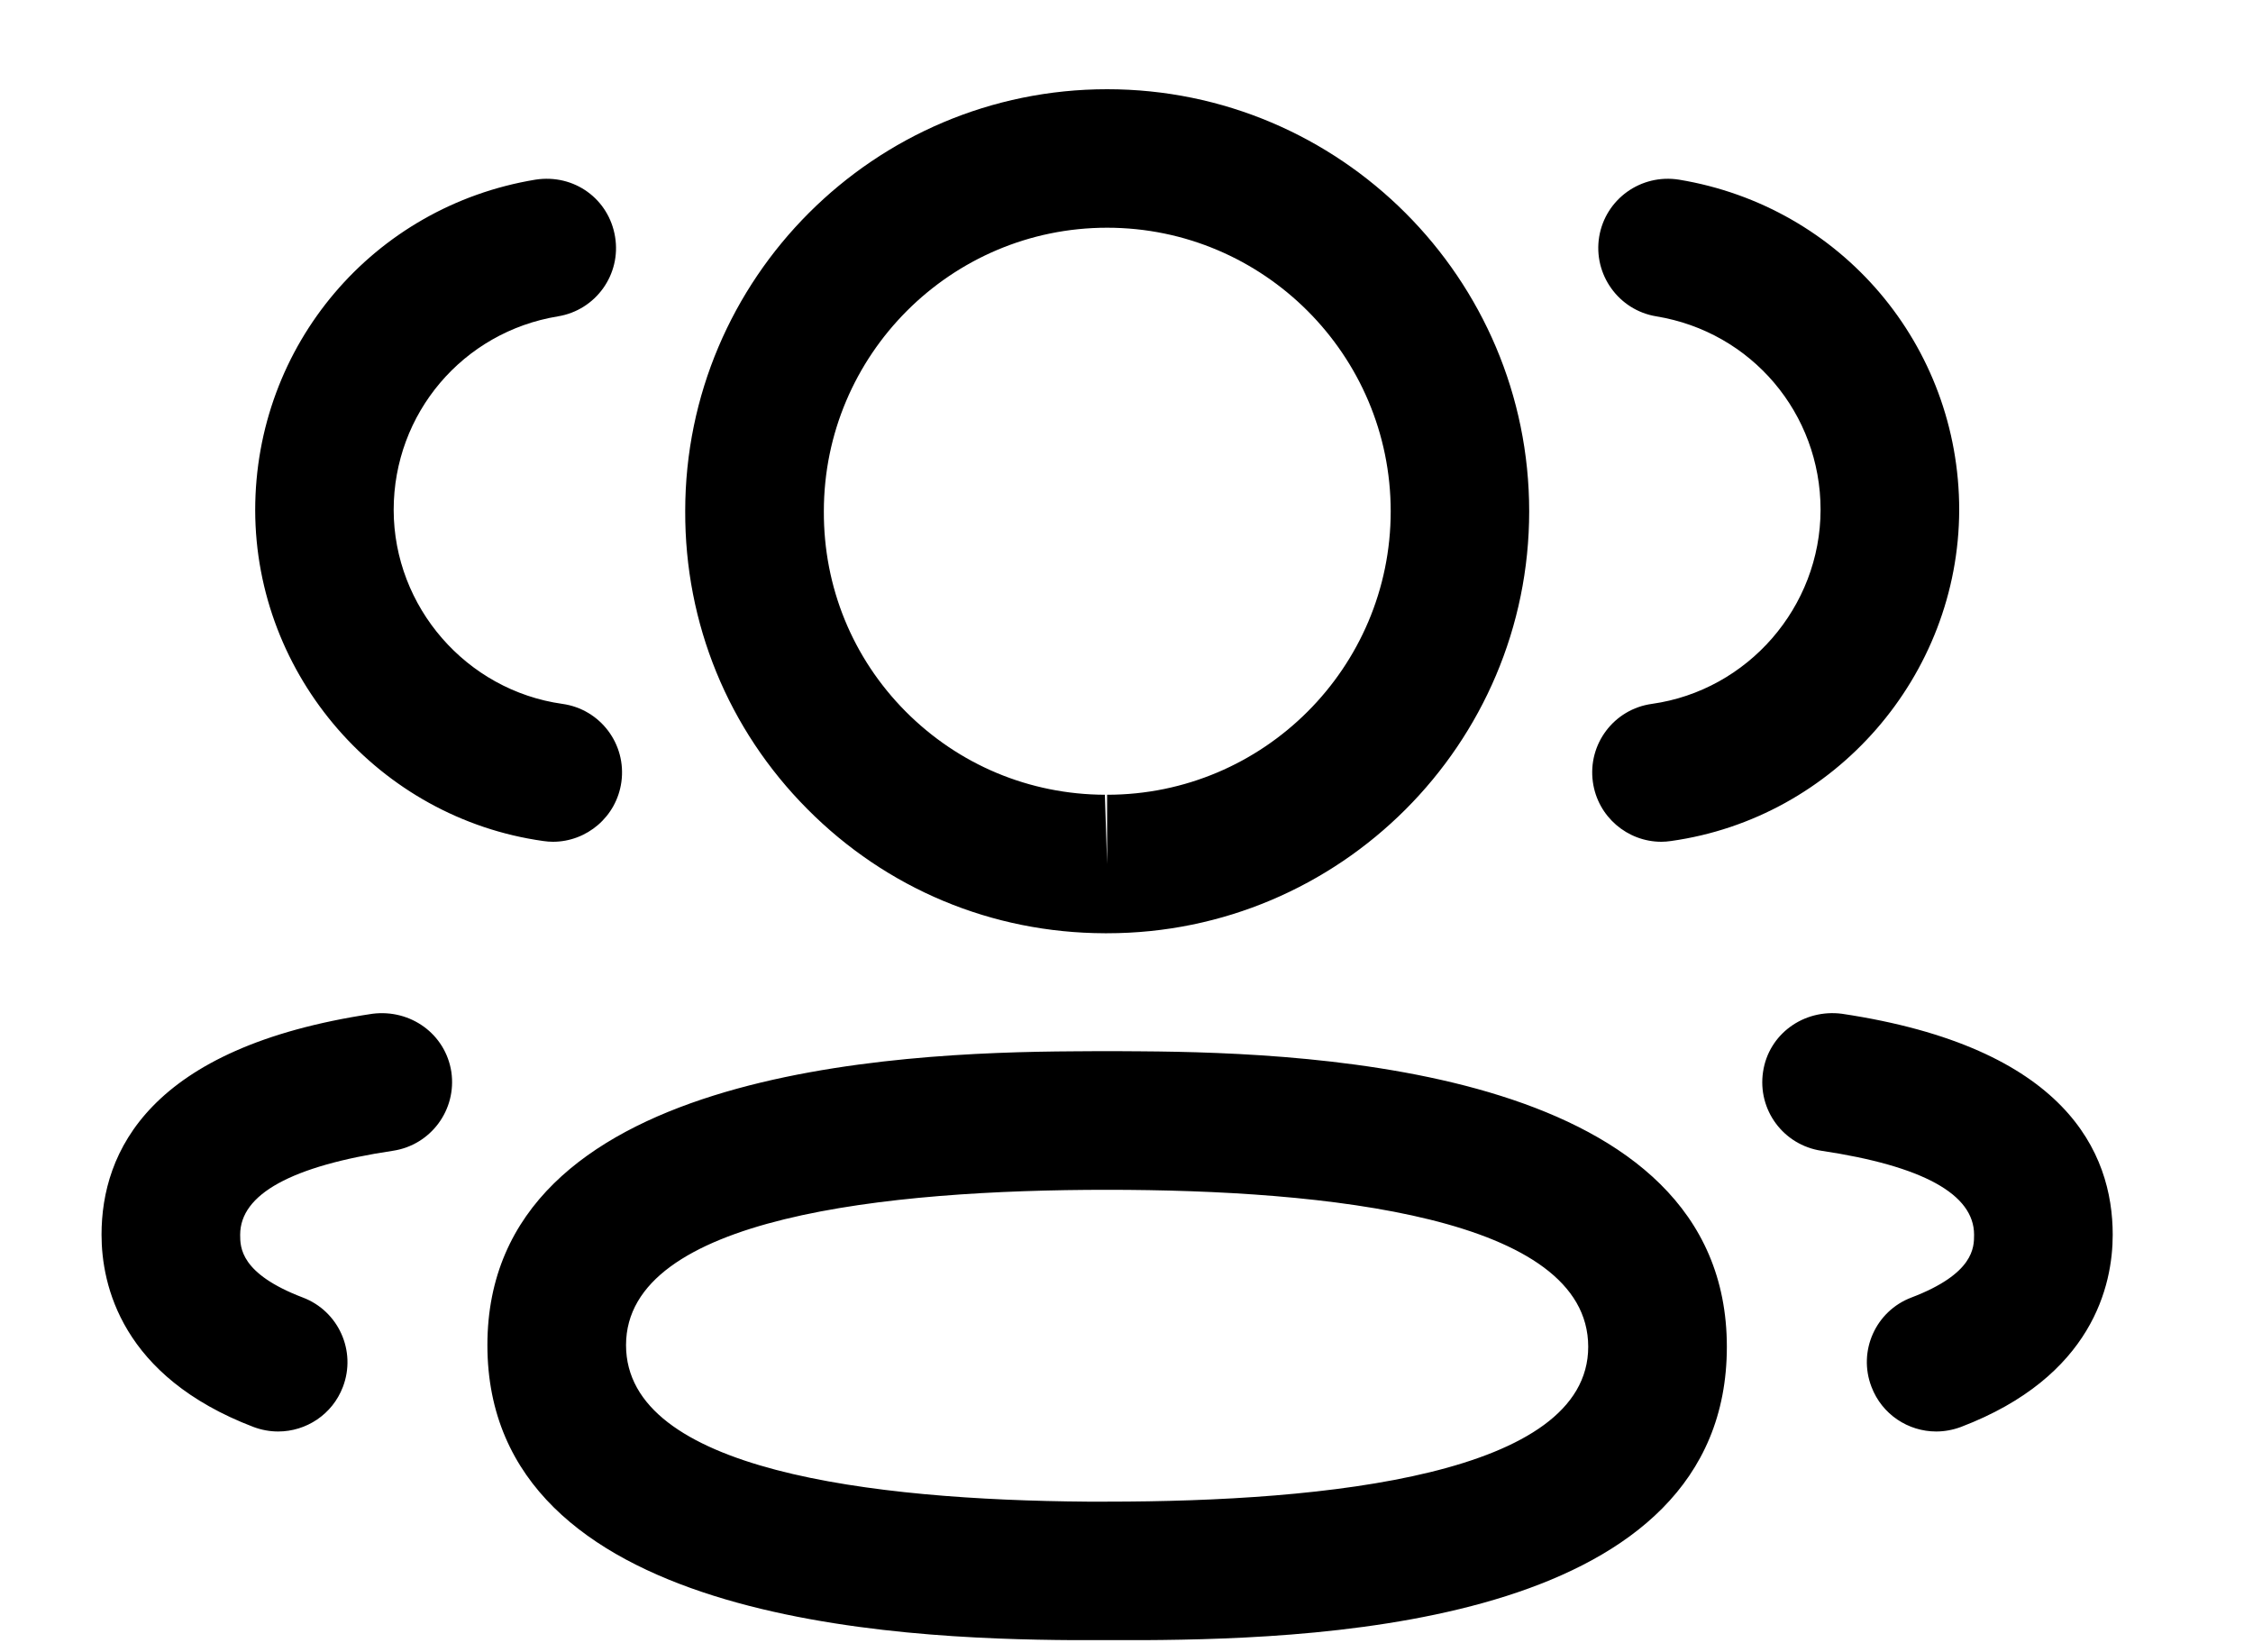 <svg width="15" height="11" viewBox="0 0 15 11" fill="none" xmlns="http://www.w3.org/2000/svg">
<path fill-rule="evenodd" clip-rule="evenodd" d="M7.371 6.998L7.441 6.998L7.596 6.999C8.783 7.007 11.497 7.126 11.497 8.966C11.497 10.793 8.878 10.912 7.615 10.919L7.147 10.919C5.959 10.912 3.245 10.792 3.245 8.955C3.245 7.126 5.959 7.006 7.147 6.999L7.302 6.998C7.326 6.998 7.349 6.998 7.371 6.998ZM7.371 7.921C5.91 7.921 4.168 8.1 4.168 8.955C4.168 9.791 5.806 9.986 7.238 9.997L7.371 9.997C8.833 9.997 10.574 9.818 10.574 8.966C10.574 8.102 8.833 7.921 7.371 7.921ZM12.263 6.749C13.753 6.972 14.066 7.672 14.066 8.22C14.066 8.554 13.934 9.165 13.055 9.5C13.001 9.52 12.945 9.53 12.891 9.53C12.705 9.53 12.53 9.417 12.46 9.233C12.368 8.995 12.488 8.728 12.726 8.638C13.143 8.479 13.143 8.304 13.143 8.22C13.143 7.95 12.801 7.762 12.126 7.661C11.874 7.623 11.7 7.389 11.738 7.136C11.775 6.884 12.009 6.716 12.263 6.749ZM3.005 7.136C3.042 7.389 2.868 7.623 2.617 7.661C1.941 7.762 1.599 7.95 1.599 8.22C1.599 8.304 1.599 8.479 2.016 8.638C2.254 8.728 2.374 8.995 2.283 9.233C2.213 9.417 2.038 9.53 1.852 9.53C1.797 9.53 1.742 9.52 1.688 9.5C0.808 9.164 0.676 8.554 0.676 8.22C0.676 7.672 0.989 6.972 2.48 6.749C2.734 6.717 2.966 6.884 3.005 7.136ZM7.371 0.594C8.921 0.594 10.181 1.854 10.181 3.404C10.181 4.953 8.921 6.213 7.371 6.213H7.355C6.604 6.211 5.902 5.917 5.375 5.386C4.847 4.855 4.559 4.15 4.562 3.402C4.562 1.854 5.822 0.594 7.371 0.594ZM7.371 1.516C6.331 1.516 5.485 2.363 5.485 3.404C5.483 3.908 5.676 4.38 6.029 4.736C6.383 5.092 6.854 5.289 7.356 5.291L7.371 5.752V5.291C8.412 5.291 9.259 4.445 9.259 3.404C9.259 2.363 8.412 1.516 7.371 1.516ZM11.178 1.196C12.259 1.374 13.044 2.299 13.044 3.395C13.041 4.499 12.217 5.446 11.125 5.599C11.104 5.602 11.082 5.604 11.061 5.604C10.835 5.604 10.637 5.437 10.605 5.206C10.57 4.954 10.745 4.721 10.998 4.686C11.637 4.596 12.12 4.041 12.121 3.394C12.121 2.753 11.662 2.21 11.027 2.106C10.777 2.065 10.606 1.828 10.647 1.576C10.689 1.325 10.925 1.156 11.178 1.196ZM4.095 1.576C4.137 1.828 3.966 2.065 3.715 2.106C3.081 2.21 2.621 2.753 2.621 3.395C2.622 4.041 3.105 4.596 3.744 4.686C3.997 4.721 4.172 4.954 4.137 5.206C4.105 5.437 3.907 5.604 3.681 5.604C3.66 5.604 3.638 5.602 3.617 5.599C2.525 5.446 1.701 4.499 1.699 3.397C1.699 2.299 2.484 1.374 3.565 1.196C3.824 1.156 4.054 1.326 4.095 1.576Z" fill="black"/>
</svg>
